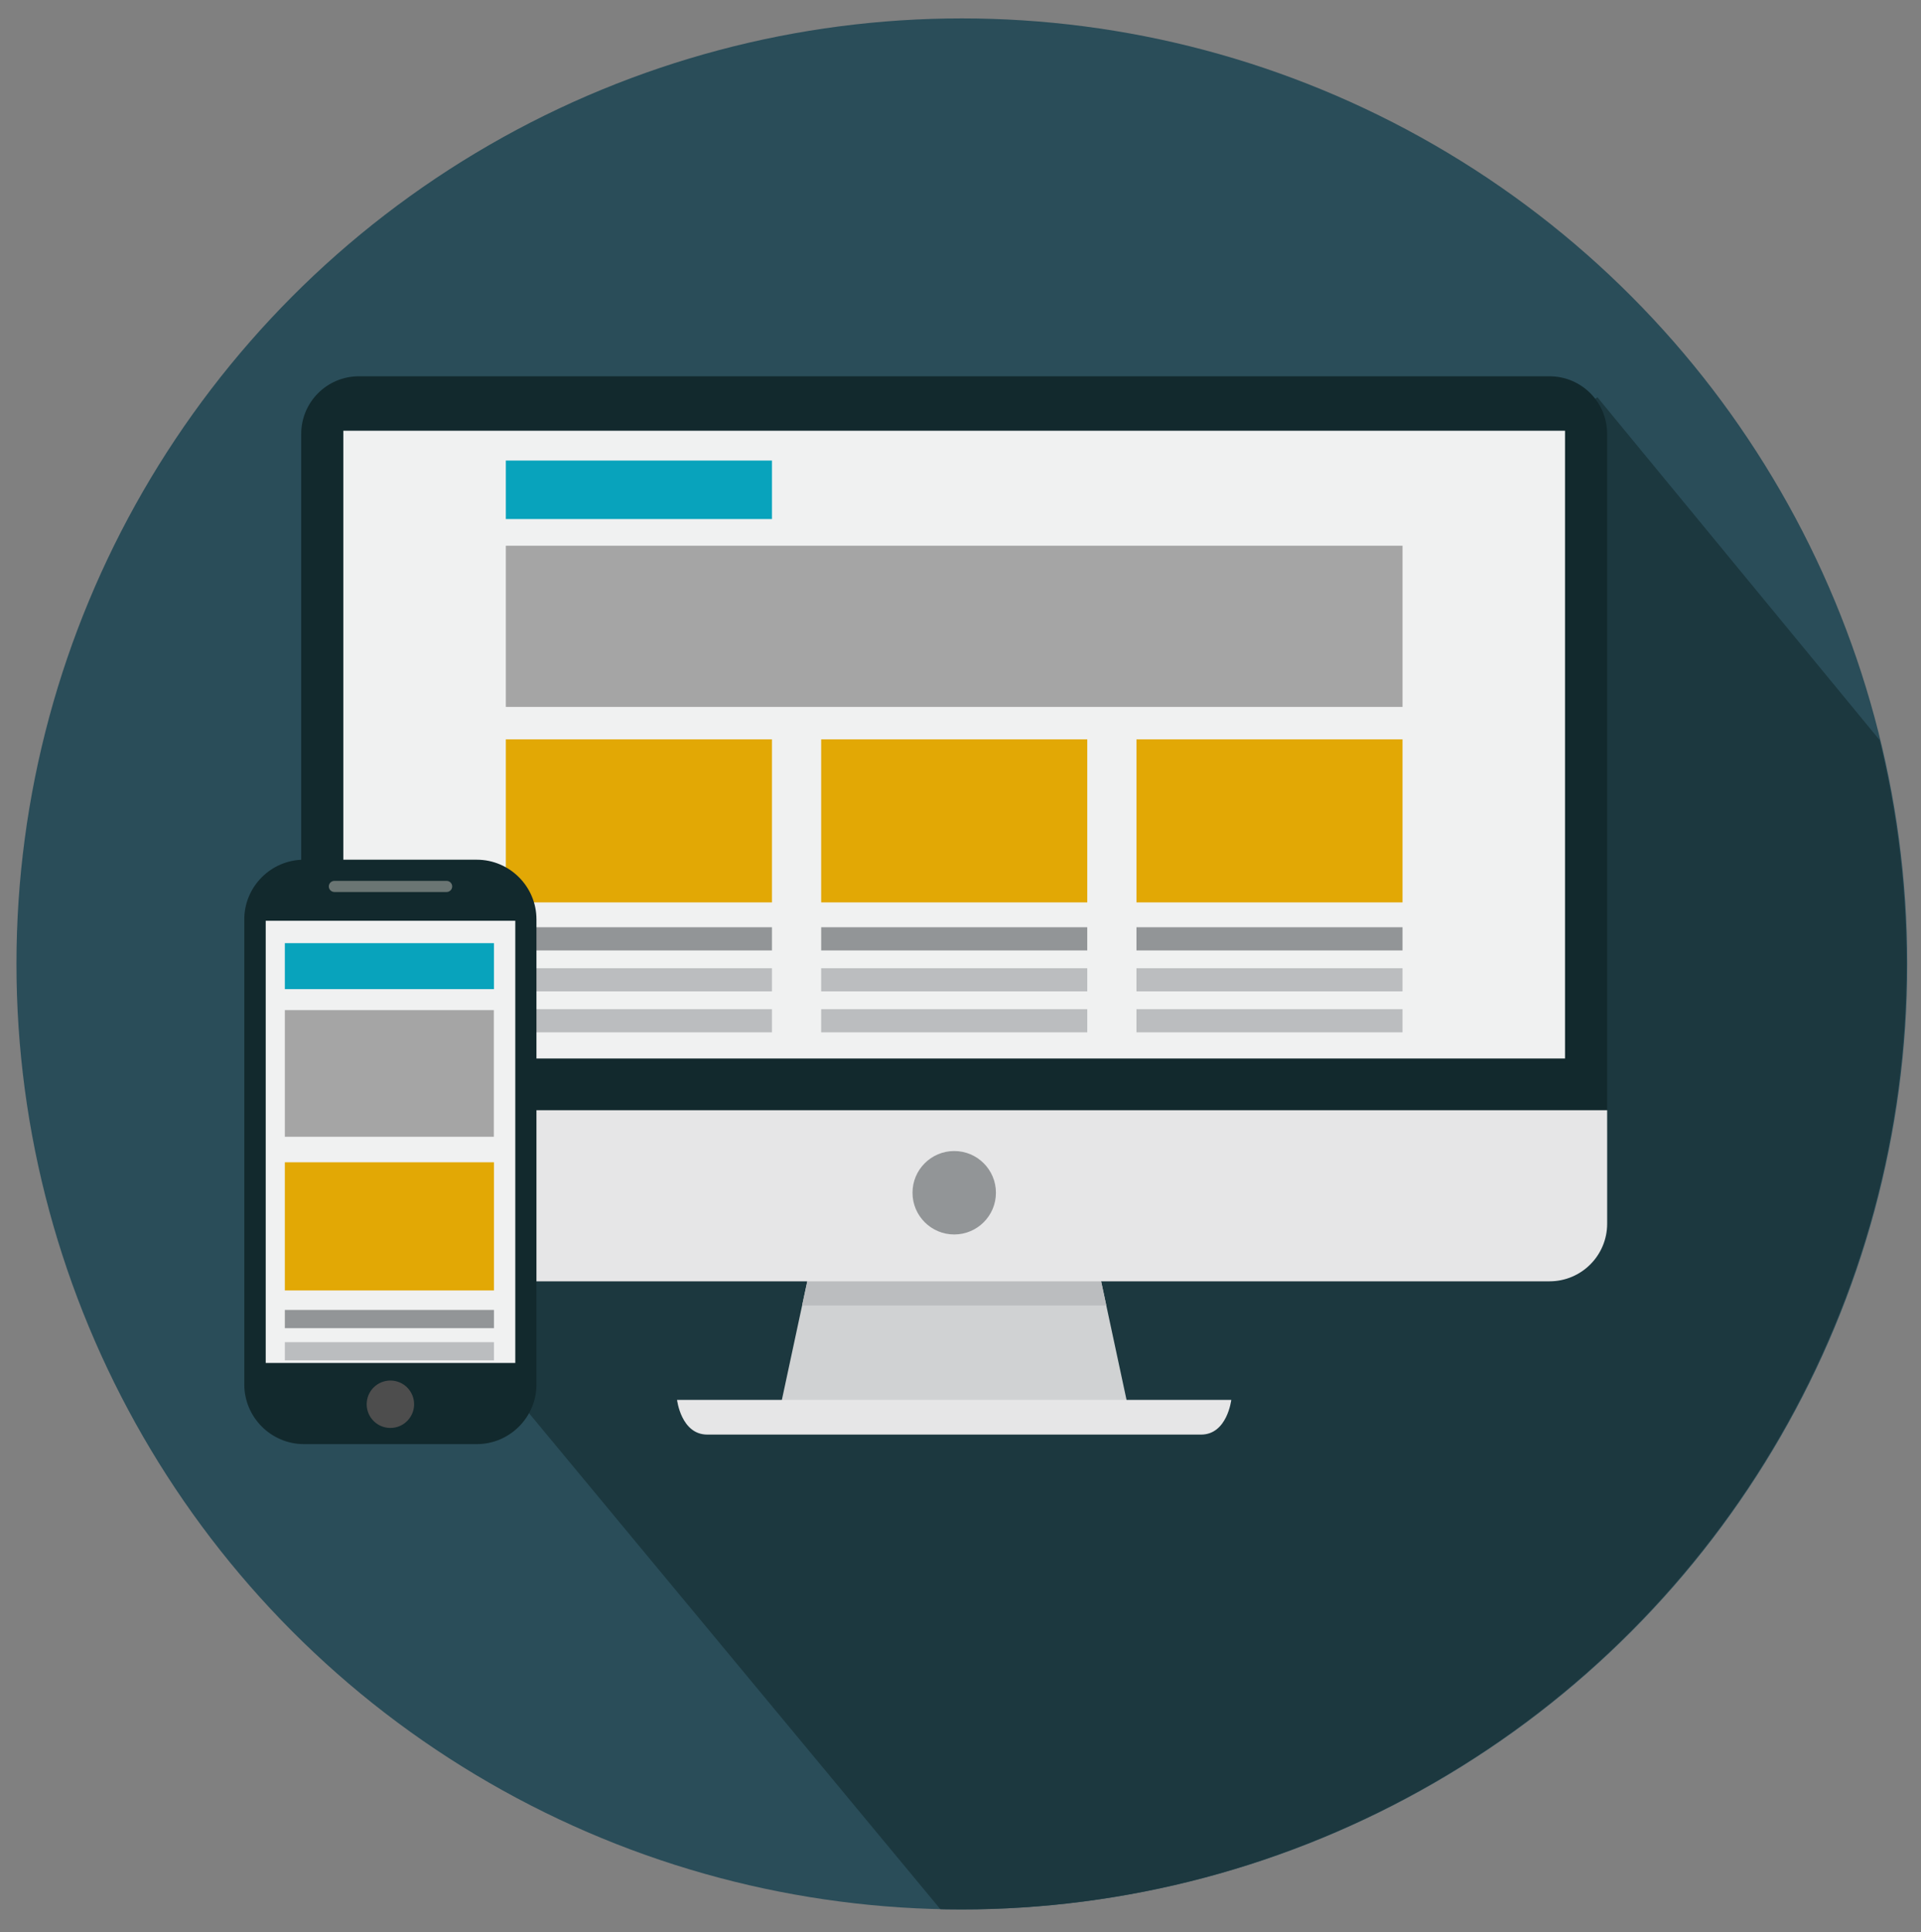 <?xml version="1.0" encoding="utf-8"?>
<!-- Generator: Adobe Illustrator 16.0.0, SVG Export Plug-In . SVG Version: 6.00 Build 0)  -->
<!DOCTYPE svg PUBLIC "-//W3C//DTD SVG 1.1//EN" "http://www.w3.org/Graphics/SVG/1.1/DTD/svg11.dtd">
<svg version="1.1" id="Capa_1" xmlns="http://www.w3.org/2000/svg" xmlns:xlink="http://www.w3.org/1999/xlink" x="0px" y="0px"
	 width="178px" height="179px" viewBox="0 0 178 179" enable-background="new 0 0 178 179" xml:space="preserve">
<rect x="0" y="0" width="178" height="179" fill="#808080" stroke="none"/>
<g>
	<g>
		<circle fill="#2A4D59" cx="89.125" cy="89.305" r="87.6"/>
		<g>
			<defs>
				<circle id="SVGID_1_" cx="89.054" cy="89.305" r="87.6"/>
			</defs>
			<clipPath id="SVGID_2_">
				<use xlink:href="#SVGID_1_"  overflow="visible"/>
			</clipPath>
			<polyline clip-path="url(#SVGID_2_)" fill="#1C383F" points="148.016,36.806 204.681,105.631 113.251,208.372 36.414,115.733 			
				"/>
		</g>
		<g>
			<g>
				<g>
					<polygon fill="#D0D2D3" points="104.537,130.407 72.296,130.407 76.96,108.657 99.875,108.657 					"/>
					<polygon fill="#BBBDBF" points="102.512,120.954 99.875,108.657 76.96,108.657 74.323,120.954 					"/>
					<path fill="#E6E6E7" d="M111.29,132.912H65.539c-2.429,0-2.803-3.212-2.803-3.212h51.354
						C114.09,129.7,113.717,132.912,111.29,132.912z"/>
				</g>
				<path fill="#12292D" d="M148.919,104.306c0,2.951-2.39,5.343-5.341,5.343H33.251c-2.95,0-5.341-2.392-5.341-5.343V40.205
					c0-2.95,2.391-5.342,5.341-5.342h110.327c2.951,0,5.341,2.392,5.341,5.342V104.306z"/>
				<path fill="#E6E6E7" d="M27.911,102.86v10.513c0,2.948,2.391,5.339,5.341,5.339h110.327c2.951,0,5.341-2.391,5.341-5.339V102.86
					H27.911z"/>
				<rect x="31.814" y="39.908" fill="#F0F1F1" width="113.201" height="58.16"/>
				<circle fill="#929597" cx="88.418" cy="110.506" r="3.865"/>
			</g>
			<g>
				<rect x="46.87" y="42.669" fill="#08A3BC" width="24.659" height="5.42"/>
				<rect x="46.87" y="50.562" fill="#A5A5A5" width="83.088" height="14.932"/>
				<rect x="46.87" y="68.5" fill="#E2A805" width="24.659" height="15.107"/>
				<rect x="76.091" y="68.5" fill="#E2A805" width="24.654" height="15.107"/>
				<rect x="105.305" y="68.5" fill="#E2A805" width="24.653" height="15.107"/>
				<g>
					<rect x="46.87" y="85.907" fill="#929597" width="24.659" height="2.149"/>
					<rect x="46.87" y="89.704" fill="#BBBDBF" width="24.659" height="2.147"/>
					<rect x="46.87" y="93.501" fill="#BBBDBF" width="24.659" height="2.144"/>
				</g>
				<g>
					<rect x="76.091" y="85.907" fill="#929597" width="24.654" height="2.149"/>
					<rect x="76.091" y="89.704" fill="#BBBDBF" width="24.654" height="2.147"/>
					<rect x="76.091" y="93.501" fill="#BBBDBF" width="24.654" height="2.144"/>
				</g>
				<g>
					<rect x="105.305" y="85.907" fill="#929597" width="24.653" height="2.149"/>
					<rect x="105.305" y="89.704" fill="#BBBDBF" width="24.653" height="2.147"/>
					<rect x="105.305" y="93.501" fill="#BBBDBF" width="24.653" height="2.144"/>
				</g>
			</g>
		</g>
	</g>
	<g>
		<path fill-rule="evenodd" clip-rule="evenodd" fill="#12292D" d="M28.162,79.651h16.022c3.037,0,5.524,2.487,5.524,5.524v43.098
			c0,3.036-2.487,5.522-5.523,5.522H28.162c-3.04,0-5.525-2.486-5.525-5.522V85.176C22.636,82.139,25.122,79.651,28.162,79.651z"/>
		<rect x="24.621" y="85.308" fill-rule="evenodd" clip-rule="evenodd" fill="#F0F1F1" width="23.125" height="40.968"/>
		<path fill-rule="evenodd" clip-rule="evenodd" fill="#6A7573" d="M30.983,82.642h10.404c0.281,0,0.513-0.229,0.513-0.515l0,0
			c0-0.282-0.231-0.513-0.513-0.513H30.983c-0.283,0-0.515,0.23-0.515,0.513l0,0C30.468,82.412,30.7,82.642,30.983,82.642z"/>
		<circle fill-rule="evenodd" clip-rule="evenodd" fill="#4D4D4D" cx="36.174" cy="130.101" r="2.197"/>
		<g>
			<rect x="26.393" y="87.382" fill="#08A3BC" width="19.376" height="4.26"/>
			<rect x="26.393" y="93.585" fill="#A5A5A5" width="19.365" height="11.735"/>
			<rect x="26.393" y="107.684" fill="#E2A805" width="19.376" height="11.874"/>
			<g>
				<rect x="26.393" y="121.364" fill="#929597" width="19.376" height="1.689"/>
				<rect x="26.393" y="124.35" fill="#BBBDBF" width="19.376" height="1.687"/>
			</g>
		</g>
	</g>
</g>
<g>
</g>
<g>
</g>
<g>
</g>
<g>
</g>
<g>
</g>
<g>
</g>
</svg>
